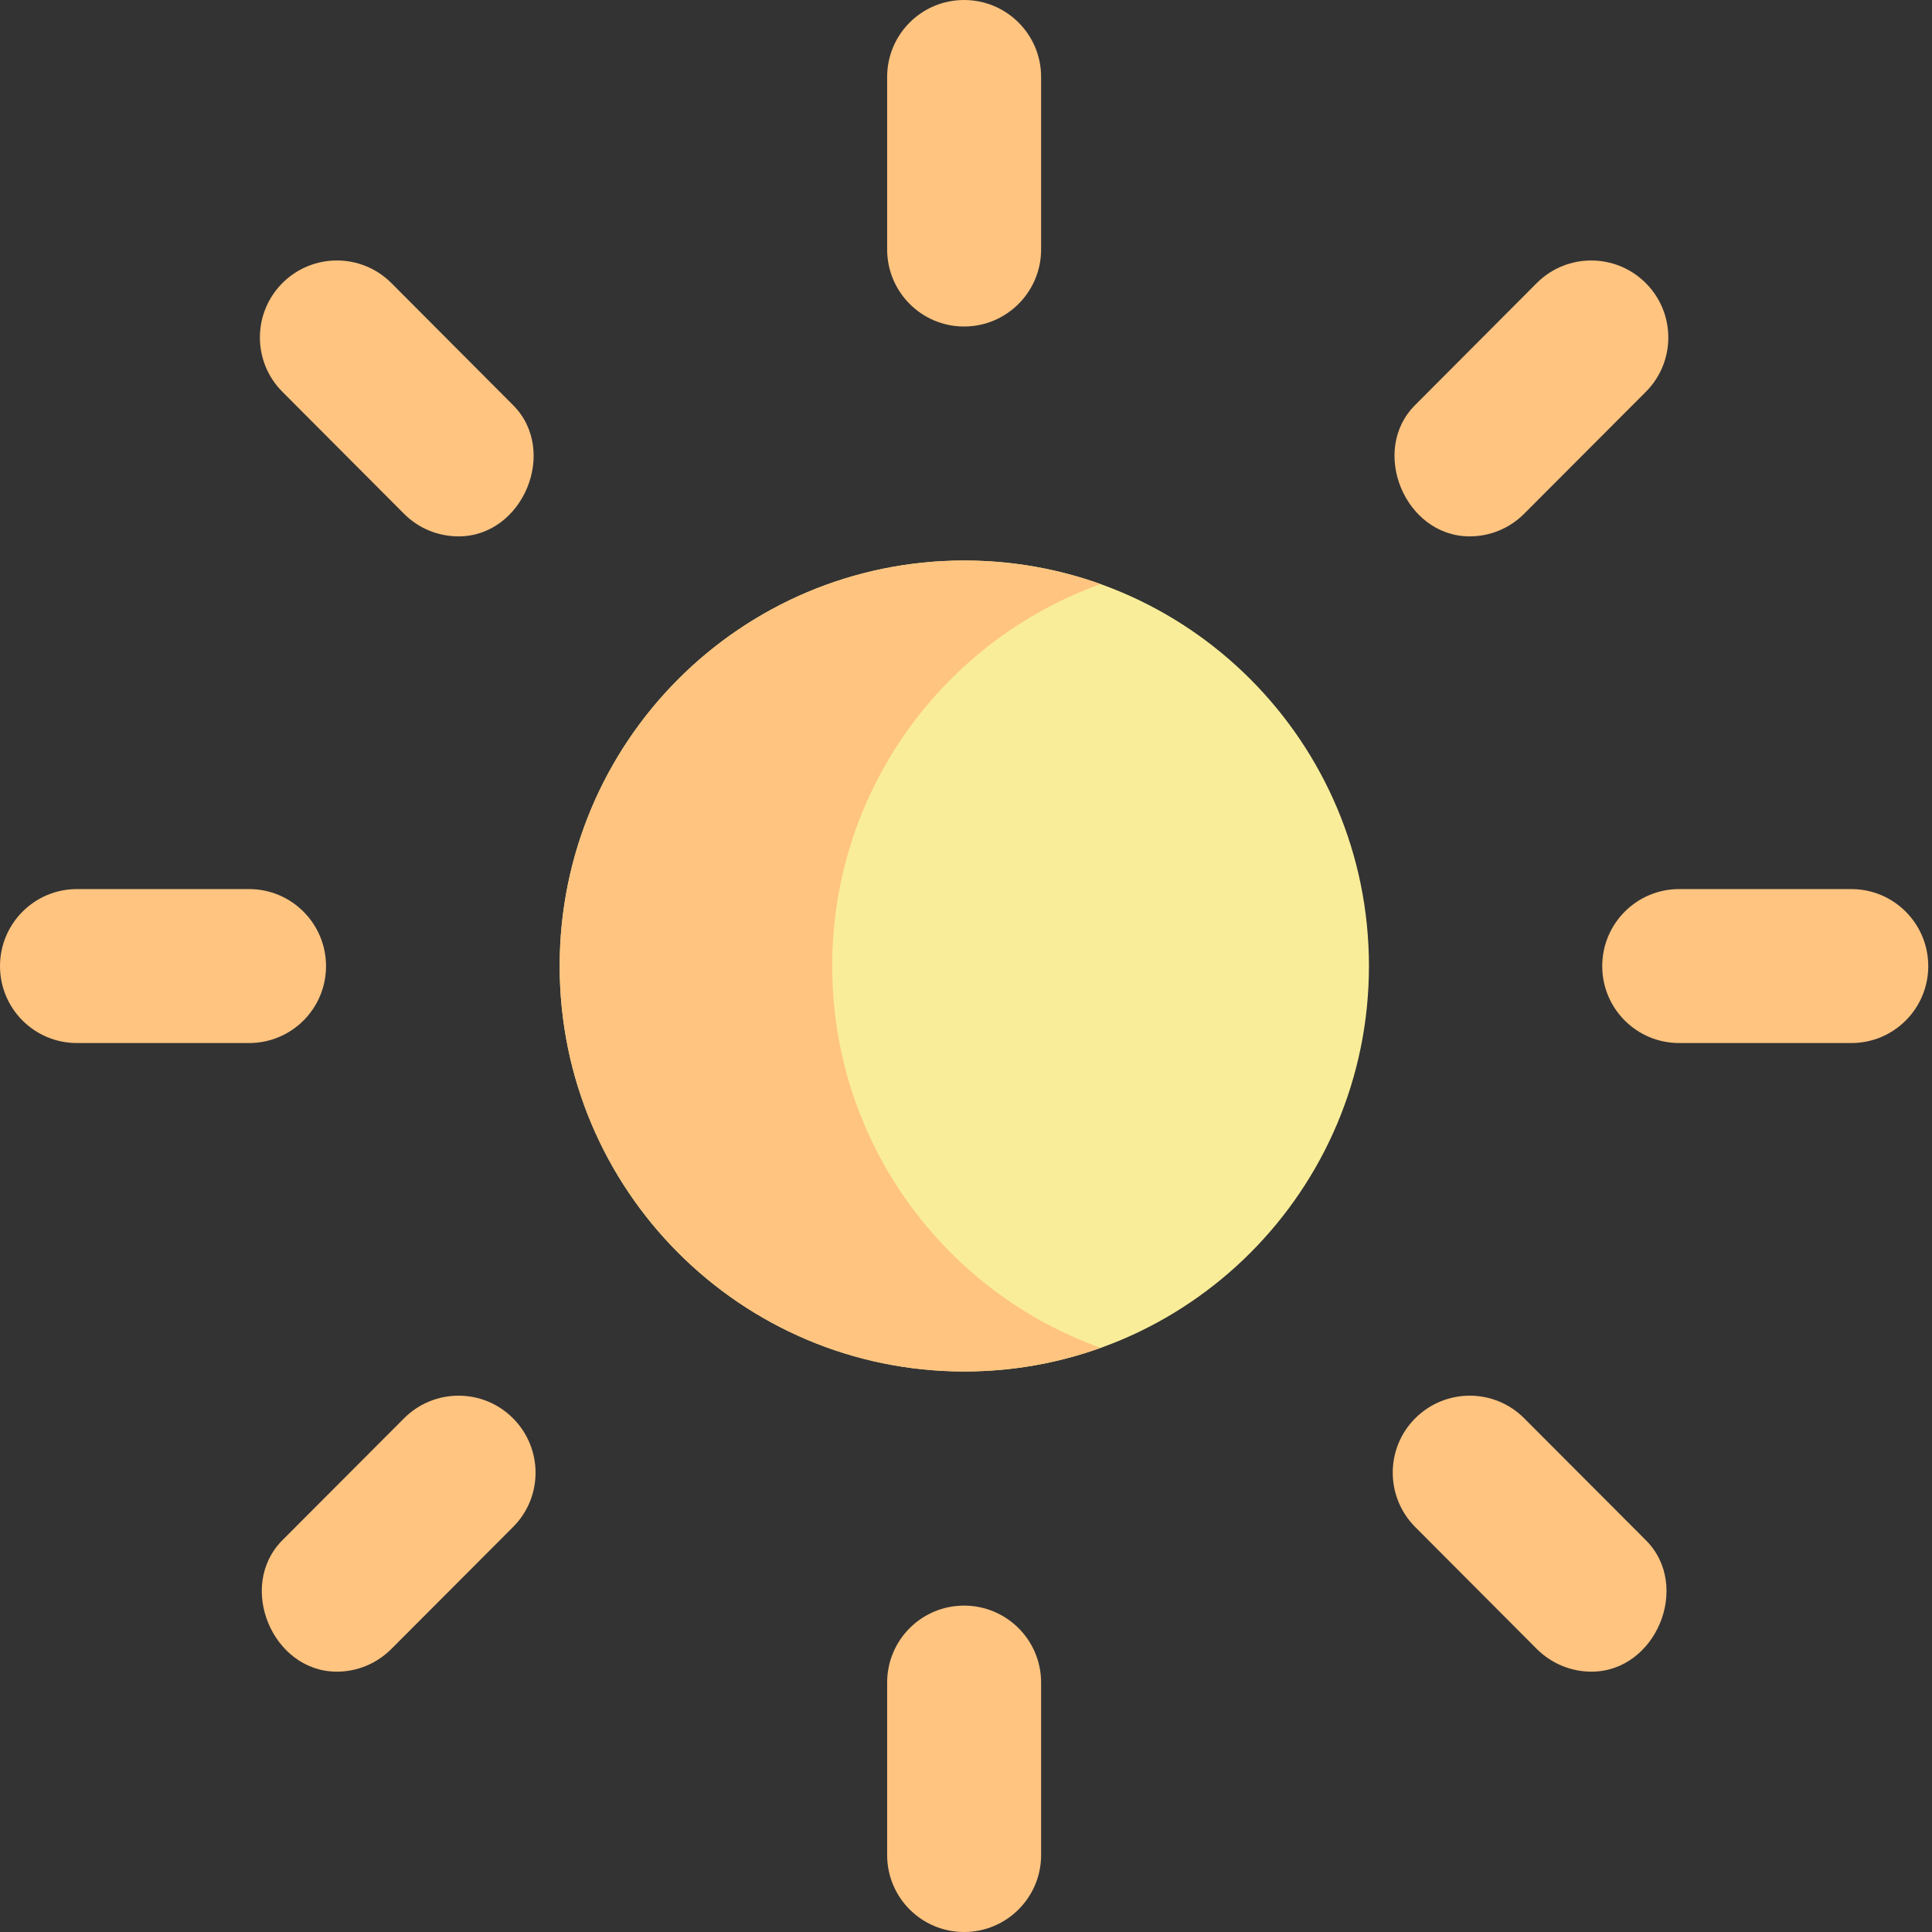 <svg width="16" height="16" viewBox="0 0 16 16" fill="none" xmlns="http://www.w3.org/2000/svg">
<rect x="0" y="0" width="16" height="16" fill="#333333" stroke="none"/>
<path d="M7.986 11.358C9.837 11.358 11.337 9.855 11.337 8C11.337 6.145 9.837 4.642 7.986 4.642C6.135 4.642 4.635 6.145 4.635 8C4.635 9.855 6.135 11.358 7.986 11.358Z" fill="#F9ED99"/>
<path d="M6.892 8C6.892 6.542 7.819 5.302 9.115 4.837C8.762 4.711 8.382 4.642 7.986 4.642C6.135 4.642 4.635 6.145 4.635 8C4.635 9.855 6.135 11.358 7.986 11.358C8.382 11.358 8.762 11.289 9.115 11.162C7.819 10.698 6.892 9.458 6.892 8V8Z" fill="#FFC480"/>
<path d="M7.984 2.704C7.632 2.704 7.347 2.418 7.347 2.066V0.637C7.347 0.285 7.632 0 7.984 0C8.336 0 8.622 0.285 8.622 0.637V2.066C8.622 2.418 8.336 2.704 7.984 2.704Z" fill="#FFC480"/>
<path d="M3.798 4.442C3.634 4.442 3.471 4.38 3.346 4.255L2.339 3.245C2.09 2.996 2.09 2.592 2.34 2.343C2.589 2.095 2.992 2.095 3.241 2.344L4.249 3.355C4.627 3.733 4.332 4.442 3.798 4.442V4.442Z" fill="#FFC480"/>
<path d="M2.063 8.638H0.637C0.285 8.638 0 8.353 0 8.001C0 7.649 0.285 7.363 0.637 7.363H2.063C2.415 7.363 2.7 7.649 2.7 8.001C2.7 8.353 2.415 8.638 2.063 8.638Z" fill="#FFC480"/>
<path d="M2.79 13.844C2.255 13.844 1.961 13.135 2.338 12.756L3.346 11.746C3.595 11.496 3.999 11.496 4.248 11.745C4.497 11.994 4.498 12.397 4.249 12.646L3.241 13.656C3.116 13.781 2.953 13.844 2.79 13.844Z" fill="#FFC480"/>
<path d="M7.984 16C7.632 16 7.347 15.715 7.347 15.363V13.934C7.347 13.582 7.632 13.297 7.984 13.297C8.336 13.297 8.622 13.582 8.622 13.934V15.363C8.622 15.715 8.336 16 7.984 16V16Z" fill="#FFC480"/>
<path d="M13.18 13.844C13.016 13.844 12.853 13.781 12.728 13.657L11.72 12.646C11.472 12.397 11.472 11.993 11.721 11.745C11.971 11.496 12.374 11.496 12.623 11.746L13.631 12.756C14.009 13.135 13.714 13.844 13.18 13.844V13.844Z" fill="#FFC480"/>
<path d="M15.332 8.638H13.906C13.554 8.638 13.269 8.353 13.269 8.001C13.269 7.649 13.554 7.363 13.906 7.363H15.332C15.684 7.363 15.969 7.649 15.969 8.001C15.969 8.353 15.684 8.638 15.332 8.638Z" fill="#FFC480"/>
<path d="M12.171 4.442C11.636 4.442 11.341 3.733 11.719 3.355L12.727 2.344C12.976 2.095 13.38 2.095 13.629 2.344C13.878 2.592 13.879 2.996 13.63 3.245L12.622 4.255C12.497 4.38 12.334 4.442 12.171 4.442V4.442Z" fill="#FFC480"/>
</svg>
